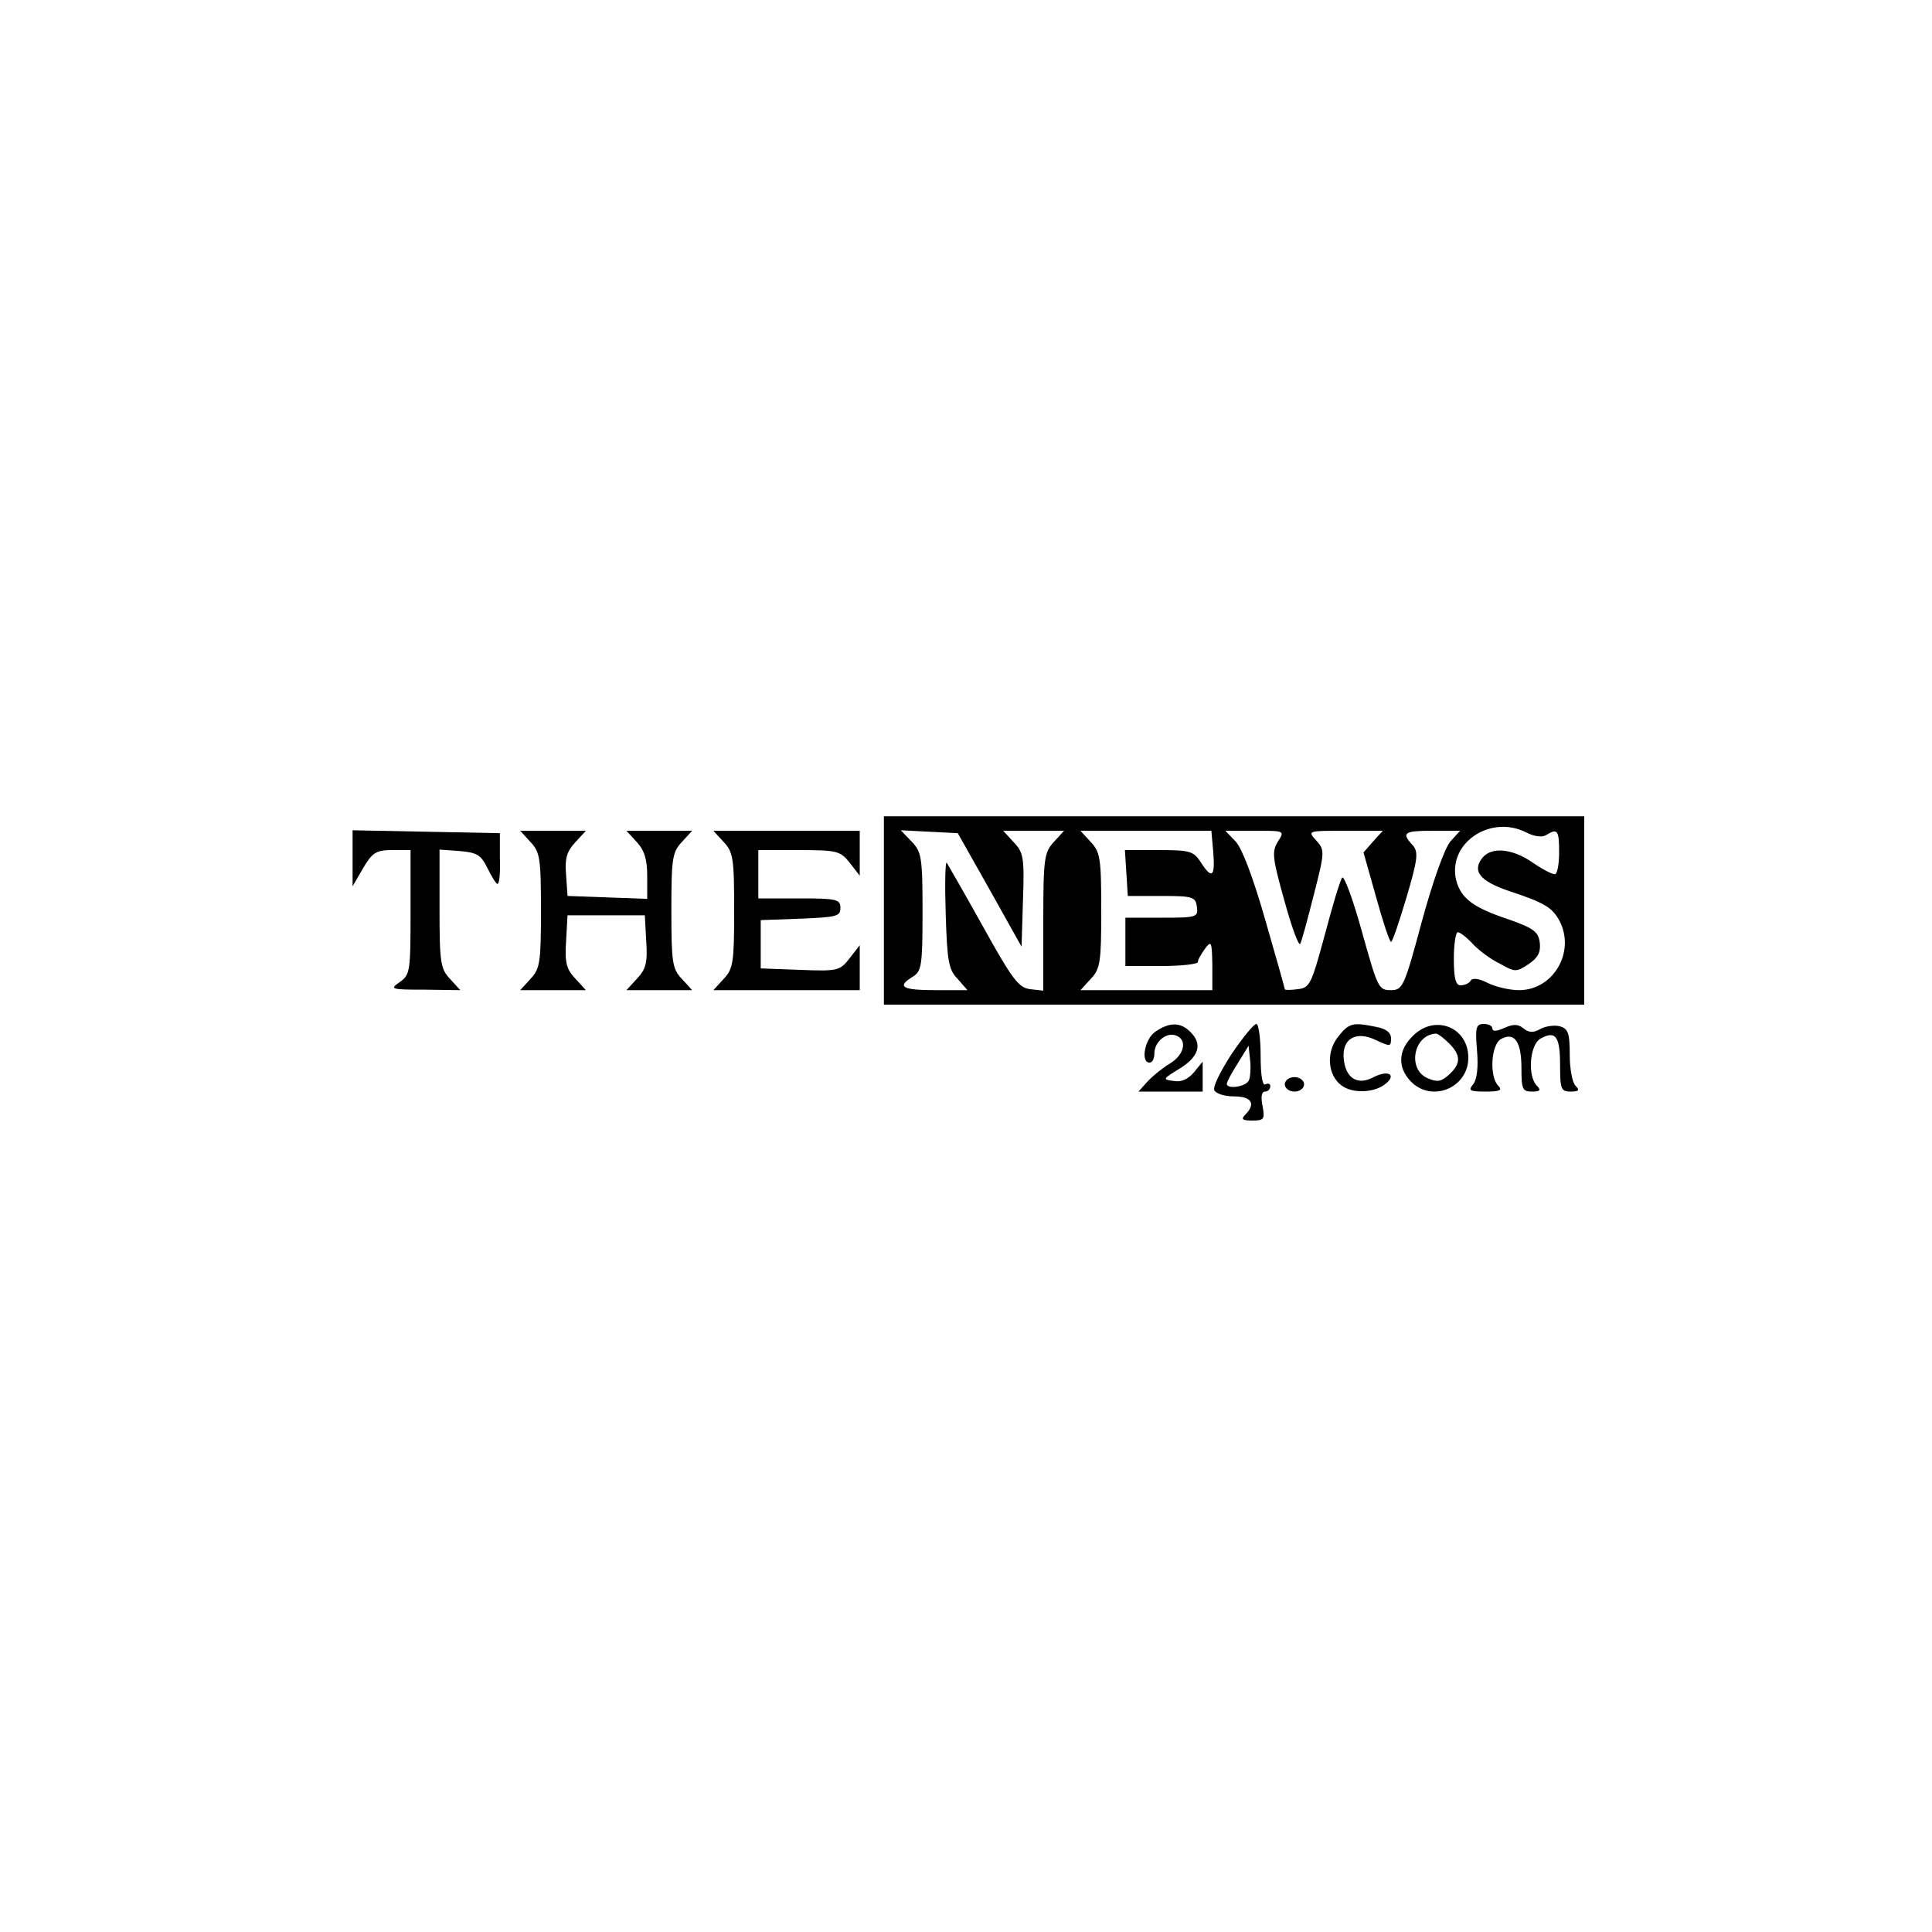 <?xml version="1.0" standalone="no"?>
<!DOCTYPE svg PUBLIC "-//W3C//DTD SVG 20010904//EN"
 "http://www.w3.org/TR/2001/REC-SVG-20010904/DTD/svg10.dtd">
<svg version="1.0" xmlns="http://www.w3.org/2000/svg"
 width="400pt" height="400pt" viewBox="0 0 400 400"
 preserveAspectRatio="xMidYMid meet">

<g transform="translate(0,400) scale(0.1,-0.1)"
fill="#000000" stroke="none">
<path d="M1830 2115 l0 -195 725 0 725 0 0 195 0 195 -725 0 -725 0 0 -195z
m1331 161 c16 -8 32 -10 40 -5 24 15 27 10 27 -36 0 -25 -4 -45 -9 -45 -6 0
-27 11 -47 25 -41 28 -83 32 -102 10 -23 -28 -7 -49 55 -70 73 -24 89 -34 104
-62 33 -64 -13 -143 -84 -143 -20 0 -49 7 -65 15 -18 9 -31 11 -35 5 -3 -6
-13 -10 -21 -10 -10 0 -14 14 -14 55 0 30 4 55 8 55 5 0 19 -11 31 -24 12 -13
37 -32 56 -41 32 -18 34 -18 60 -1 19 13 25 24 23 44 -3 23 -12 30 -66 49 -72
24 -97 43 -107 80 -19 77 71 138 146 99z m-1112 -118 l66 -118 3 97 c3 87 1
98 -19 119 l-22 24 63 0 63 0 -21 -23 c-20 -22 -22 -33 -22 -166 l0 -142 -27
3 c-24 3 -37 20 -98 130 -39 70 -73 129 -75 132 -3 2 -4 -46 -2 -107 3 -97 6
-115 25 -134 l20 -23 -66 0 c-70 0 -81 7 -47 28 18 11 20 23 20 134 0 112 -2
124 -22 145 l-23 24 59 -3 59 -3 66 -117z m463 77 c4 -51 -3 -56 -26 -20 -15
23 -23 25 -87 25 l-70 0 3 -47 3 -48 70 0 c65 0 70 -2 73 -22 3 -22 0 -23 -72
-23 l-76 0 0 -50 0 -50 75 0 c41 0 75 4 75 8 0 5 7 17 15 28 13 17 14 15 15
-33 l0 -53 -137 0 -136 0 21 23 c20 21 22 34 22 142 0 108 -2 121 -22 142
l-21 23 135 0 136 0 4 -45z m134 23 c-13 -21 -12 -33 13 -122 15 -55 30 -96
33 -90 3 5 15 50 28 101 23 90 23 93 5 113 -18 20 -18 20 60 20 l78 0 -20 -22
-20 -23 26 -92 c14 -51 28 -93 31 -93 3 0 17 42 32 92 24 81 25 95 12 109 -23
25 -17 29 43 29 l56 0 -20 -22 c-12 -14 -36 -81 -59 -165 -37 -138 -40 -143
-65 -143 -25 0 -27 6 -59 120 -18 66 -37 117 -41 113 -4 -4 -20 -57 -36 -118
-28 -103 -31 -110 -56 -113 -15 -2 -27 -2 -27 0 0 2 -18 66 -40 142 -25 88
-48 148 -61 163 l-22 23 61 0 c62 0 62 0 48 -22z"/>
<path d="M730 2223 l0 -58 22 38 c19 32 27 37 60 37 l38 0 0 -129 c0 -122 -1
-129 -22 -144 -22 -15 -19 -16 51 -16 l74 -1 -21 23 c-20 21 -22 34 -22 146
l0 122 42 -3 c35 -3 44 -8 57 -35 9 -18 18 -33 21 -33 4 0 6 24 5 53 l0 52
-152 3 -153 3 0 -58z"/>
<path d="M1098 2257 c20 -21 22 -34 22 -142 0 -108 -2 -121 -22 -142 l-21 -23
68 0 68 0 -22 24 c-18 19 -22 33 -19 77 l3 54 80 0 80 0 3 -54 c3 -44 -1 -58
-19 -77 l-22 -24 68 0 68 0 -21 23 c-20 21 -22 34 -22 142 0 108 2 121 22 142
l21 23 -68 0 -68 0 21 -23 c16 -17 22 -36 22 -71 l0 -47 -82 3 -83 3 -3 44
c-3 34 2 49 19 67 l22 24 -68 0 -68 0 21 -23z"/>
<path d="M1498 2257 c20 -21 22 -34 22 -142 0 -108 -2 -121 -22 -142 l-21 -23
151 0 152 0 0 46 0 47 -21 -27 c-20 -26 -25 -27 -103 -24 l-81 3 0 50 0 50 83
3 c74 3 82 5 82 22 0 18 -7 20 -85 20 l-85 0 0 50 0 50 84 0 c79 0 86 -2 105
-26 l21 -27 0 47 0 46 -152 0 -151 0 21 -23z"/>
<path d="M2392 1864 c-22 -15 -31 -64 -12 -64 6 0 10 8 10 19 0 24 25 45 45
37 24 -9 17 -40 -13 -58 -15 -9 -36 -26 -46 -37 l-19 -21 66 0 67 0 0 31 0 31
-18 -22 c-12 -14 -26 -21 -42 -18 -24 3 -23 4 13 26 40 25 47 51 21 76 -20 20
-43 20 -72 0z"/>
<path d="M2550 1818 c-22 -34 -39 -67 -36 -75 3 -7 21 -13 41 -13 36 0 46 -15
23 -38 -9 -9 -6 -12 15 -12 24 0 26 3 21 30 -4 19 -2 30 5 30 6 0 11 5 11 11
0 5 -4 7 -10 4 -6 -4 -10 18 -10 59 0 36 -4 66 -9 66 -5 0 -28 -28 -51 -62z
m36 -54 c-5 -14 -46 -20 -46 -8 0 4 10 23 23 43 l22 36 3 -28 c2 -16 1 -35 -2
-43z"/>
<path d="M2770 1853 c-25 -32 -21 -79 7 -100 22 -17 65 -16 89 1 27 20 10 32
-22 16 -33 -18 -58 -3 -62 38 -4 42 26 59 68 38 28 -13 30 -13 30 4 0 12 -10
20 -31 24 -49 10 -56 8 -79 -21z"/>
<path d="M2925 1855 c-30 -29 -32 -64 -5 -93 43 -46 120 -15 120 48 0 64 -70
91 -115 45z m75 -15 c25 -25 25 -42 0 -65 -17 -15 -24 -16 -45 -7 -42 19 -28
90 18 92 4 0 16 -9 27 -20z"/>
<path d="M3058 1825 c3 -35 0 -60 -8 -70 -11 -13 -7 -15 26 -15 30 0 35 3 26
12 -19 19 -15 86 6 97 28 15 42 -6 42 -61 0 -43 2 -48 22 -48 17 0 19 3 10 12
-20 20 -15 86 8 98 31 17 40 4 40 -56 0 -49 2 -54 22 -54 17 0 19 3 10 12 -7
7 -12 36 -12 64 0 44 -3 54 -20 59 -10 3 -29 1 -40 -5 -16 -9 -25 -8 -36 1
-11 9 -21 9 -39 1 -15 -7 -25 -8 -25 -2 0 6 -8 10 -18 10 -16 0 -18 -7 -14
-55z"/>
<path d="M2660 1755 c0 -8 9 -15 20 -15 11 0 20 7 20 15 0 8 -9 15 -20 15 -11
0 -20 -7 -20 -15z"/>
</g>
</svg>
